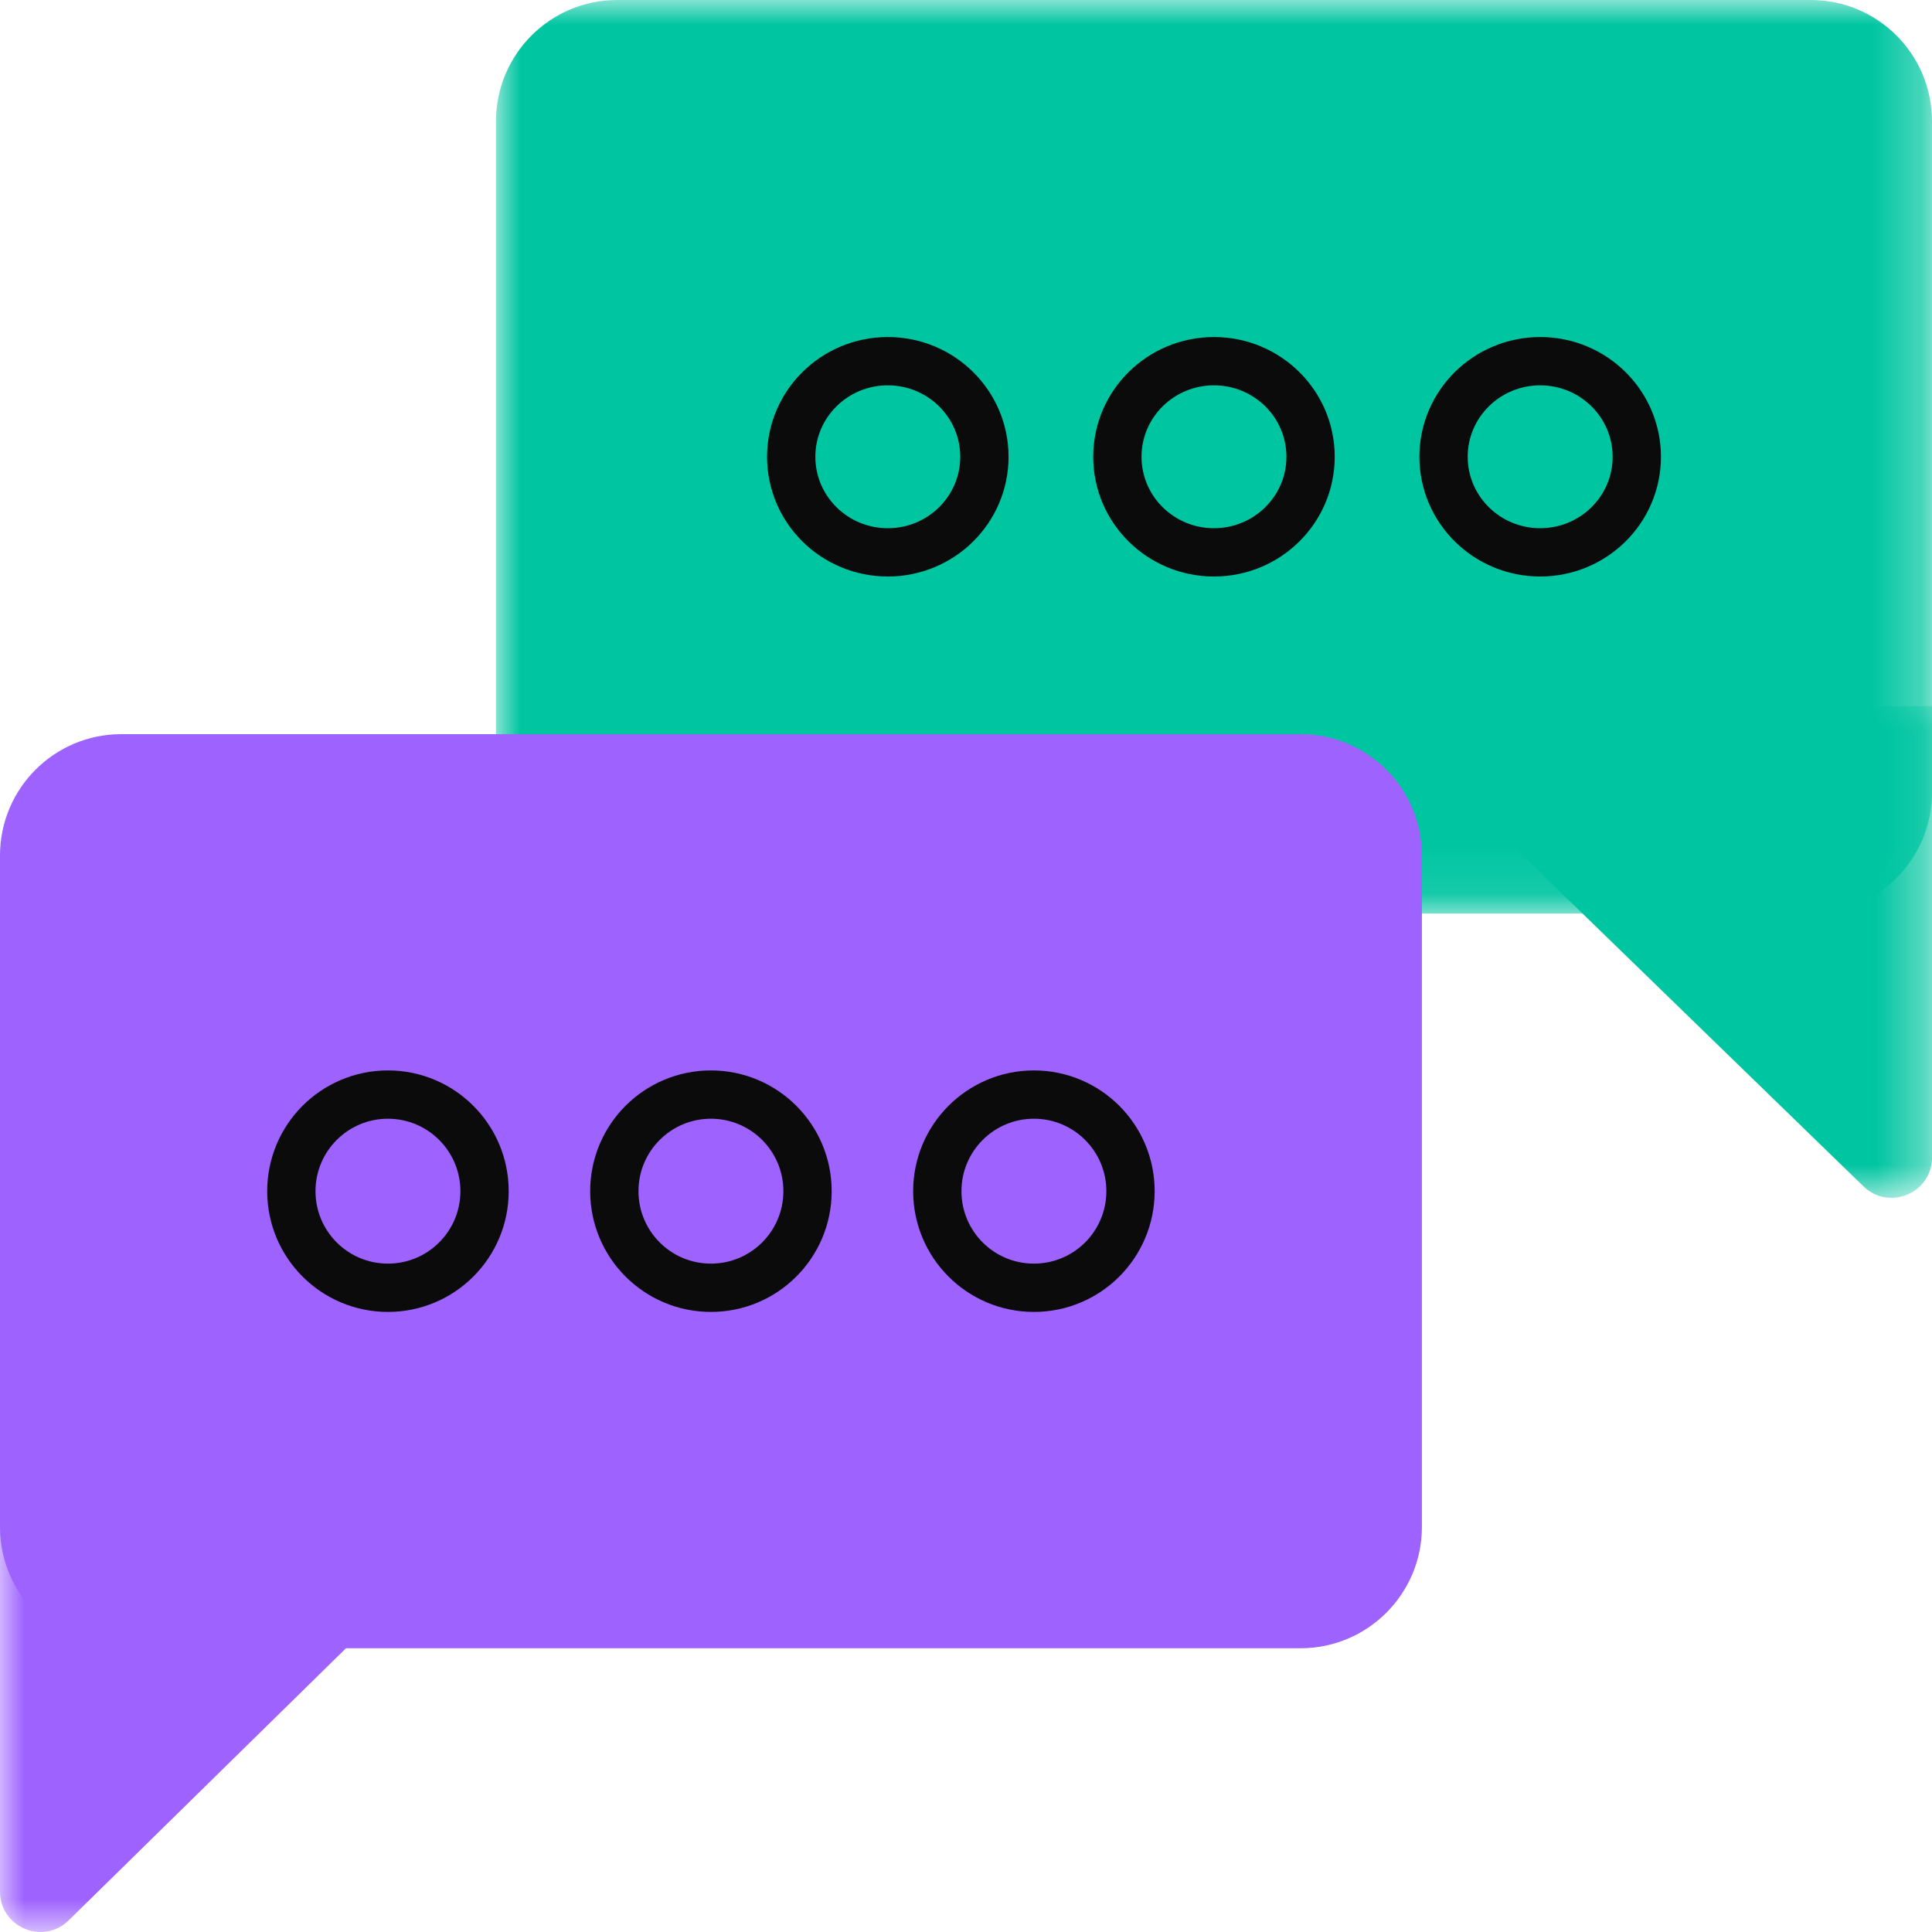 <?xml version="1.0" encoding="UTF-8"?>
<svg width="40px" height="40px" viewBox="0 0 40 40" version="1.1" xmlns="http://www.w3.org/2000/svg" xmlns:xlink="http://www.w3.org/1999/xlink">
    <title>icon-support</title>
    <defs>
        <polygon id="path-1" points="0 0 29.731 0 29.731 18.914 0 18.914"></polygon>
        <polygon id="path-3" points="0 0 11.658 0 11.658 10.181 0 10.181"></polygon>
        <polygon id="path-5" points="1.7763746e-16 0 11.543 0 11.543 10.173 1.7763746e-16 10.173"></polygon>
    </defs>
    <g id="For-Individuals-Final" stroke="none" stroke-width="1" fill="none" fill-rule="evenodd">
        <g id="For-Individuals-R6" transform="translate(-131, -3049)">
            <g id="Learn-better-with-support-along-the-way" transform="translate(131, 2907)">
                <g id="icon-support" transform="translate(0, 142)">
                    <g id="Group-3" transform="translate(10.269, 0)">
                        <mask id="mask-2" fill="white">
                            <use xlink:href="#path-1"></use>
                        </mask>
                        <g id="Clip-2"></g>
                        <path d="M27.221,18.914 L2.51,18.914 C1.124,18.914 0,17.79 0,16.403 L0,2.51 C0,1.124 1.124,0 2.51,0 L27.221,0 C28.607,0 29.731,1.124 29.731,2.51 L29.731,16.403 C29.731,17.79 28.607,18.914 27.221,18.914" id="Fill-1" fill="#00C5A1" mask="url(#mask-2)"></path>
                    </g>
                    <g id="Group-6" transform="translate(28.342, 14.619)">
                        <mask id="mask-4" fill="white">
                            <use xlink:href="#path-3"></use>
                        </mask>
                        <g id="Clip-5"></g>
                        <path d="M10.239,9.943 L0,0 L11.659,0 L11.659,9.343 C11.659,10.082 10.769,10.458 10.239,9.943" id="Fill-4" fill="#00C5A1" mask="url(#mask-4)"></path>
                    </g>
                    <path d="M27.134,9.457 C27.134,10.55 26.239,11.436 25.134,11.436 C24.029,11.436 23.134,10.55 23.134,9.457 C23.134,8.364 24.029,7.478 25.134,7.478 C26.239,7.478 27.134,8.364 27.134,9.457 Z" id="Stroke-7" stroke="#0B0B0B" stroke-linecap="round" stroke-linejoin="round"></path>
                    <path d="M20.381,9.457 C20.381,10.55 19.486,11.436 18.381,11.436 C17.276,11.436 16.381,10.55 16.381,9.457 C16.381,8.364 17.276,7.478 18.381,7.478 C19.486,7.478 20.381,8.364 20.381,9.457 Z" id="Stroke-9" stroke="#0B0B0B" stroke-linecap="round" stroke-linejoin="round"></path>
                    <path d="M33.888,9.457 C33.888,10.55 32.992,11.436 31.888,11.436 C30.783,11.436 29.887,10.55 29.887,9.457 C29.887,8.364 30.783,7.478 31.888,7.478 C32.992,7.478 33.888,8.364 33.888,9.457 Z" id="Stroke-11" stroke="#0B0B0B" stroke-linecap="round" stroke-linejoin="round"></path>
                    <path d="M2.511,34.125 L26.927,34.125 C28.314,34.125 29.439,33 29.439,31.614 L29.439,17.712 C29.439,16.325 28.314,15.2 26.927,15.2 L2.511,15.2 C1.124,15.2 0,16.325 0,17.712 L0,31.614 C0,33 1.124,34.125 2.511,34.125" id="Fill-13" fill="#9E62FF"></path>
                    <g id="Group-17" transform="translate(0, 29.827)">
                        <mask id="mask-6" fill="white">
                            <use xlink:href="#path-5"></use>
                        </mask>
                        <g id="Clip-16"></g>
                        <path d="M1.423,9.931 L11.543,0 L1.7763746e-16,0 L1.7763746e-16,9.334 C1.7763746e-16,10.076 0.894,10.451 1.423,9.931" id="Fill-15" fill="#9E62FF" mask="url(#mask-6)"></path>
                    </g>
                    <path d="M12.719,24.662 C12.719,25.767 13.614,26.662 14.719,26.662 C15.824,26.662 16.719,25.767 16.719,24.662 C16.719,23.558 15.824,22.662 14.719,22.662 C13.614,22.662 12.719,23.558 12.719,24.662 Z" id="Stroke-18" stroke="#0B0B0B" stroke-linecap="round" stroke-linejoin="round"></path>
                    <path d="M19.406,24.662 C19.406,25.767 20.301,26.662 21.406,26.662 C22.511,26.662 23.406,25.767 23.406,24.662 C23.406,23.558 22.511,22.662 21.406,22.662 C20.301,22.662 19.406,23.558 19.406,24.662 Z" id="Stroke-20" stroke="#0B0B0B" stroke-linecap="round" stroke-linejoin="round"></path>
                    <path d="M6.032,24.662 C6.032,25.767 6.927,26.662 8.032,26.662 C9.137,26.662 10.032,25.767 10.032,24.662 C10.032,23.558 9.137,22.662 8.032,22.662 C6.927,22.662 6.032,23.558 6.032,24.662 Z" id="Stroke-22" stroke="#0B0B0B" stroke-linecap="round" stroke-linejoin="round"></path>
                </g>
            </g>
        </g>
    </g>
</svg>